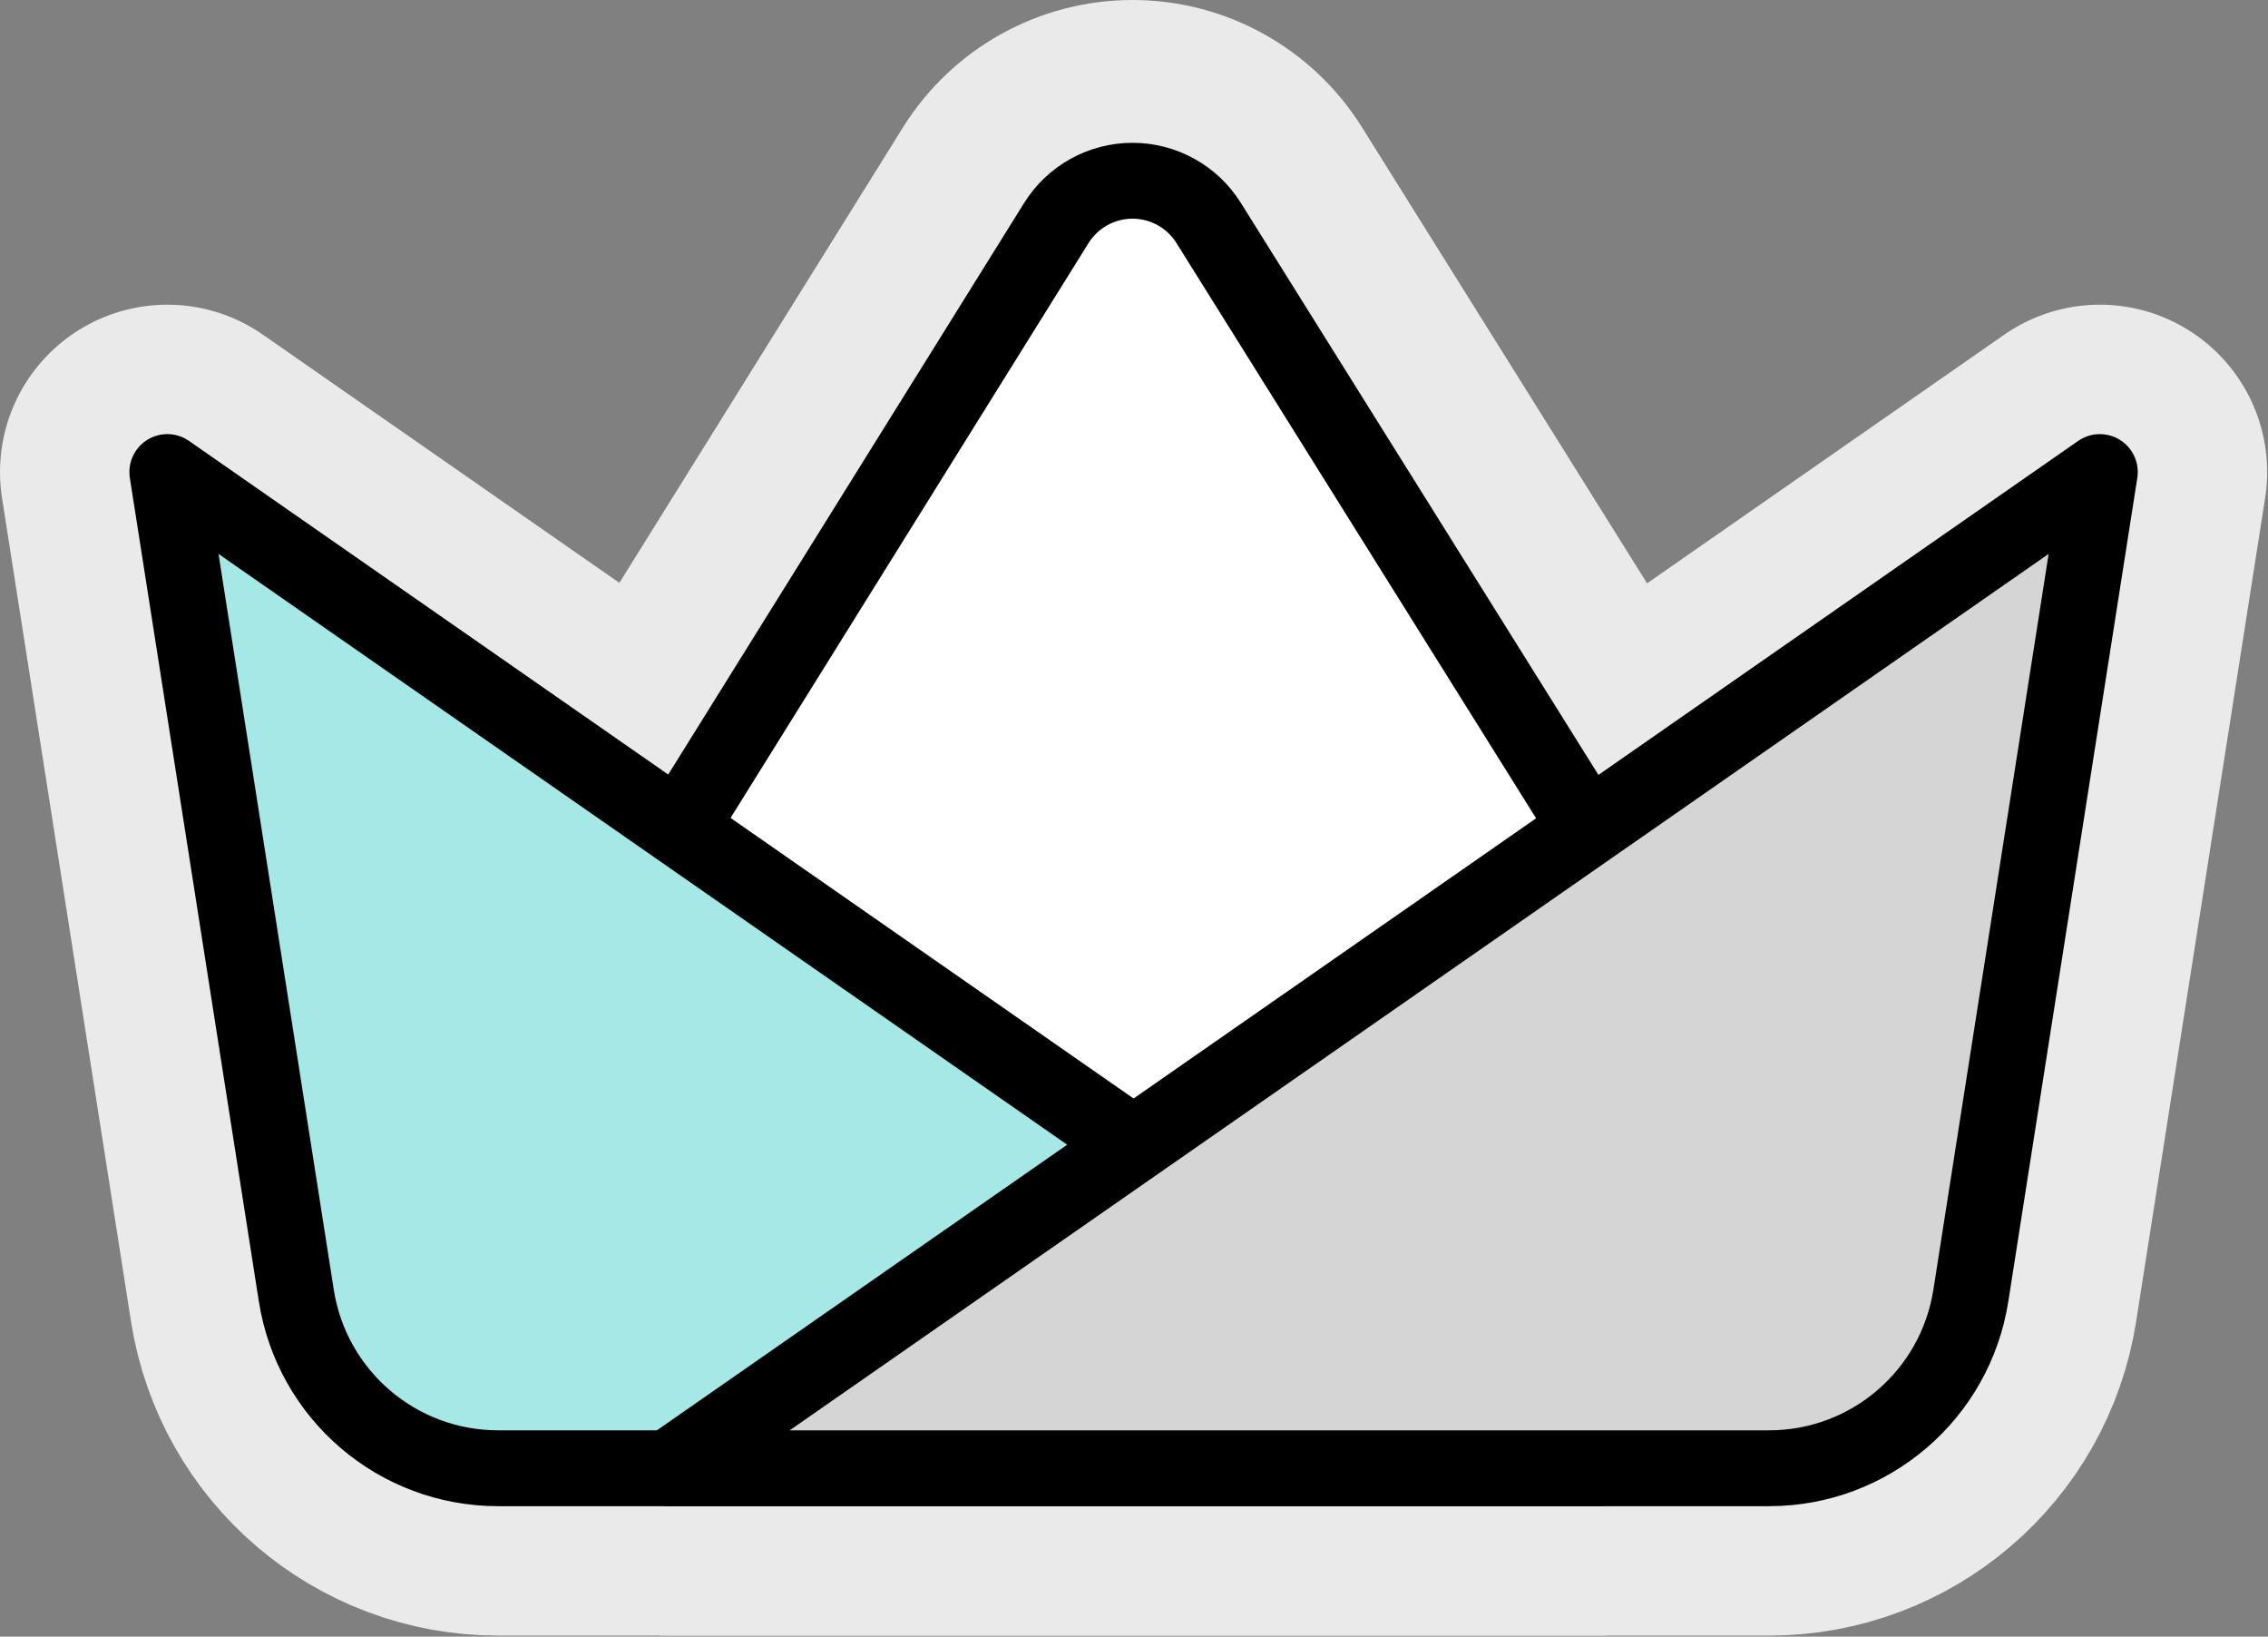 <?xml version="1.0" encoding="UTF-8" standalone="no"?><!DOCTYPE svg PUBLIC "-//W3C//DTD SVG 1.1//EN" "http://www.w3.org/Graphics/SVG/1.1/DTD/svg11.dtd"><svg width="100%" height="100%" viewBox="0 0 2118 1528" version="1.1" xmlns="http://www.w3.org/2000/svg" xmlns:xlink="http://www.w3.org/1999/xlink" xml:space="preserve" xmlns:serif="http://www.serif.com/" style="fill-rule:evenodd;clip-rule:evenodd;stroke-linecap:round;stroke-linejoin:round;stroke-miterlimit:2;"><rect x="0" y="0" width="2118" height="1528" fill="#808080" stroke="none"/><g id="logo"><path d="M1544.45,939.779l-484.388,235.471l-495.545,-222.592l451.97,-725.654c8.838,-14.192 24.367,-22.821 41.084,-22.837c16.716,-0.017 32.258,8.587 41.121,22.762l445.758,712.85Z" style="fill:#fff;"/><path d="M1633.71,1123.4l-484.387,235.475c-54.408,26.446 -117.738,27.408 -172.921,2.621l-495.546,-222.592c-53.762,-24.15 -94.462,-70.35 -111.641,-126.729c-17.18,-56.375 -9.159,-117.425 22,-167.45l451.97,-725.659c46.08,-73.983 127.042,-118.983 214.2,-119.062c87.159,-0.079 168.205,44.779 214.413,118.683l445.758,712.846c30.709,49.113 39.113,108.95 23.121,164.621c-15.992,55.667 -54.875,101.925 -106.967,127.246Zm-89.262,-183.617l-445.758,-712.85c-8.863,-14.175 -24.405,-22.779 -41.121,-22.762c-16.717,0.016 -32.246,8.645 -41.084,22.837l-451.97,725.654l495.545,222.592l484.388,-235.471Z" style="fill:#eaeaea;"/><path d="M156.25,440.712c0,0 78.742,502.588 120.463,768.863c14.541,92.817 94.5,161.225 188.445,161.225l1027.47,-0l-1336.38,-930.088Z" style="fill:#fff;"/><path d="M156.25,440.712c0,0 78.742,502.588 120.463,768.863c14.541,92.817 94.5,161.225 188.445,161.225l1027.47,-0l-1336.38,-930.088Z" style="fill:none;stroke:#eaeaea;stroke-width:312.5px;"/><path d="M1960.96,440.712c-0,0 -78.738,502.588 -120.459,768.863c-14.541,92.817 -94.5,161.225 -188.446,161.225l-1027.47,-0l1336.38,-930.088Z" style="fill:#fff;"/><path d="M1960.96,440.712c-0,0 -78.738,502.588 -120.459,768.863c-14.541,92.817 -94.5,161.225 -188.446,161.225l-1027.47,-0l1336.38,-930.088Z" style="fill:none;stroke:#eaeaea;stroke-width:312.5px;"/><path d="M1544.45,939.779l-484.388,235.471l-495.545,-222.592l451.97,-725.654c8.838,-14.192 24.367,-22.821 41.084,-22.837c16.716,-0.017 32.258,8.587 41.121,22.762l445.758,712.85Z" style="fill:#fff;"/><path d="M1575.41,1003.48l-484.388,235.471c-18.875,9.175 -40.846,9.509 -59.992,0.909l-495.545,-222.592c-18.65,-8.375 -32.775,-24.404 -38.734,-43.967c-5.958,-19.558 -3.179,-40.737 7.634,-58.096l451.97,-725.654c21.759,-34.933 59.988,-56.183 101.146,-56.221c41.154,-0.037 79.421,21.146 101.242,56.042l445.758,712.846c10.654,17.042 13.571,37.8 8.021,57.116c-5.55,19.313 -19.037,35.359 -37.112,44.146Zm-30.967,-63.704l-445.758,-712.85c-8.863,-14.175 -24.405,-22.779 -41.121,-22.762c-16.717,0.016 -32.246,8.645 -41.084,22.837l-451.97,725.654l495.545,222.592l484.388,-235.471Z"/><path d="M156.25,440.712c0,0 78.742,502.588 120.463,768.863c14.541,92.817 94.5,161.225 188.445,161.225l1027.47,-0l-1336.38,-930.088Z" style="fill:#a5e8e5;"/><path d="M156.25,440.712c0,0 78.742,502.588 120.463,768.863c14.541,92.817 94.5,161.225 188.445,161.225l1027.47,-0l-1336.38,-930.088Z" style="fill:none;stroke:#000;stroke-width:70.83px;"/><path d="M1960.96,440.712c-0,0 -78.738,502.588 -120.459,768.863c-14.541,92.817 -94.5,161.225 -188.446,161.225l-1027.47,-0l1336.38,-930.088Z" style="fill:#d5d5d5;"/><path d="M1960.96,440.712c-0,0 -78.738,502.588 -120.459,768.863c-14.541,92.817 -94.5,161.225 -188.446,161.225l-1027.47,-0l1336.38,-930.088Z" style="fill:none;stroke:#000;stroke-width:70.83px;"/></g></svg>